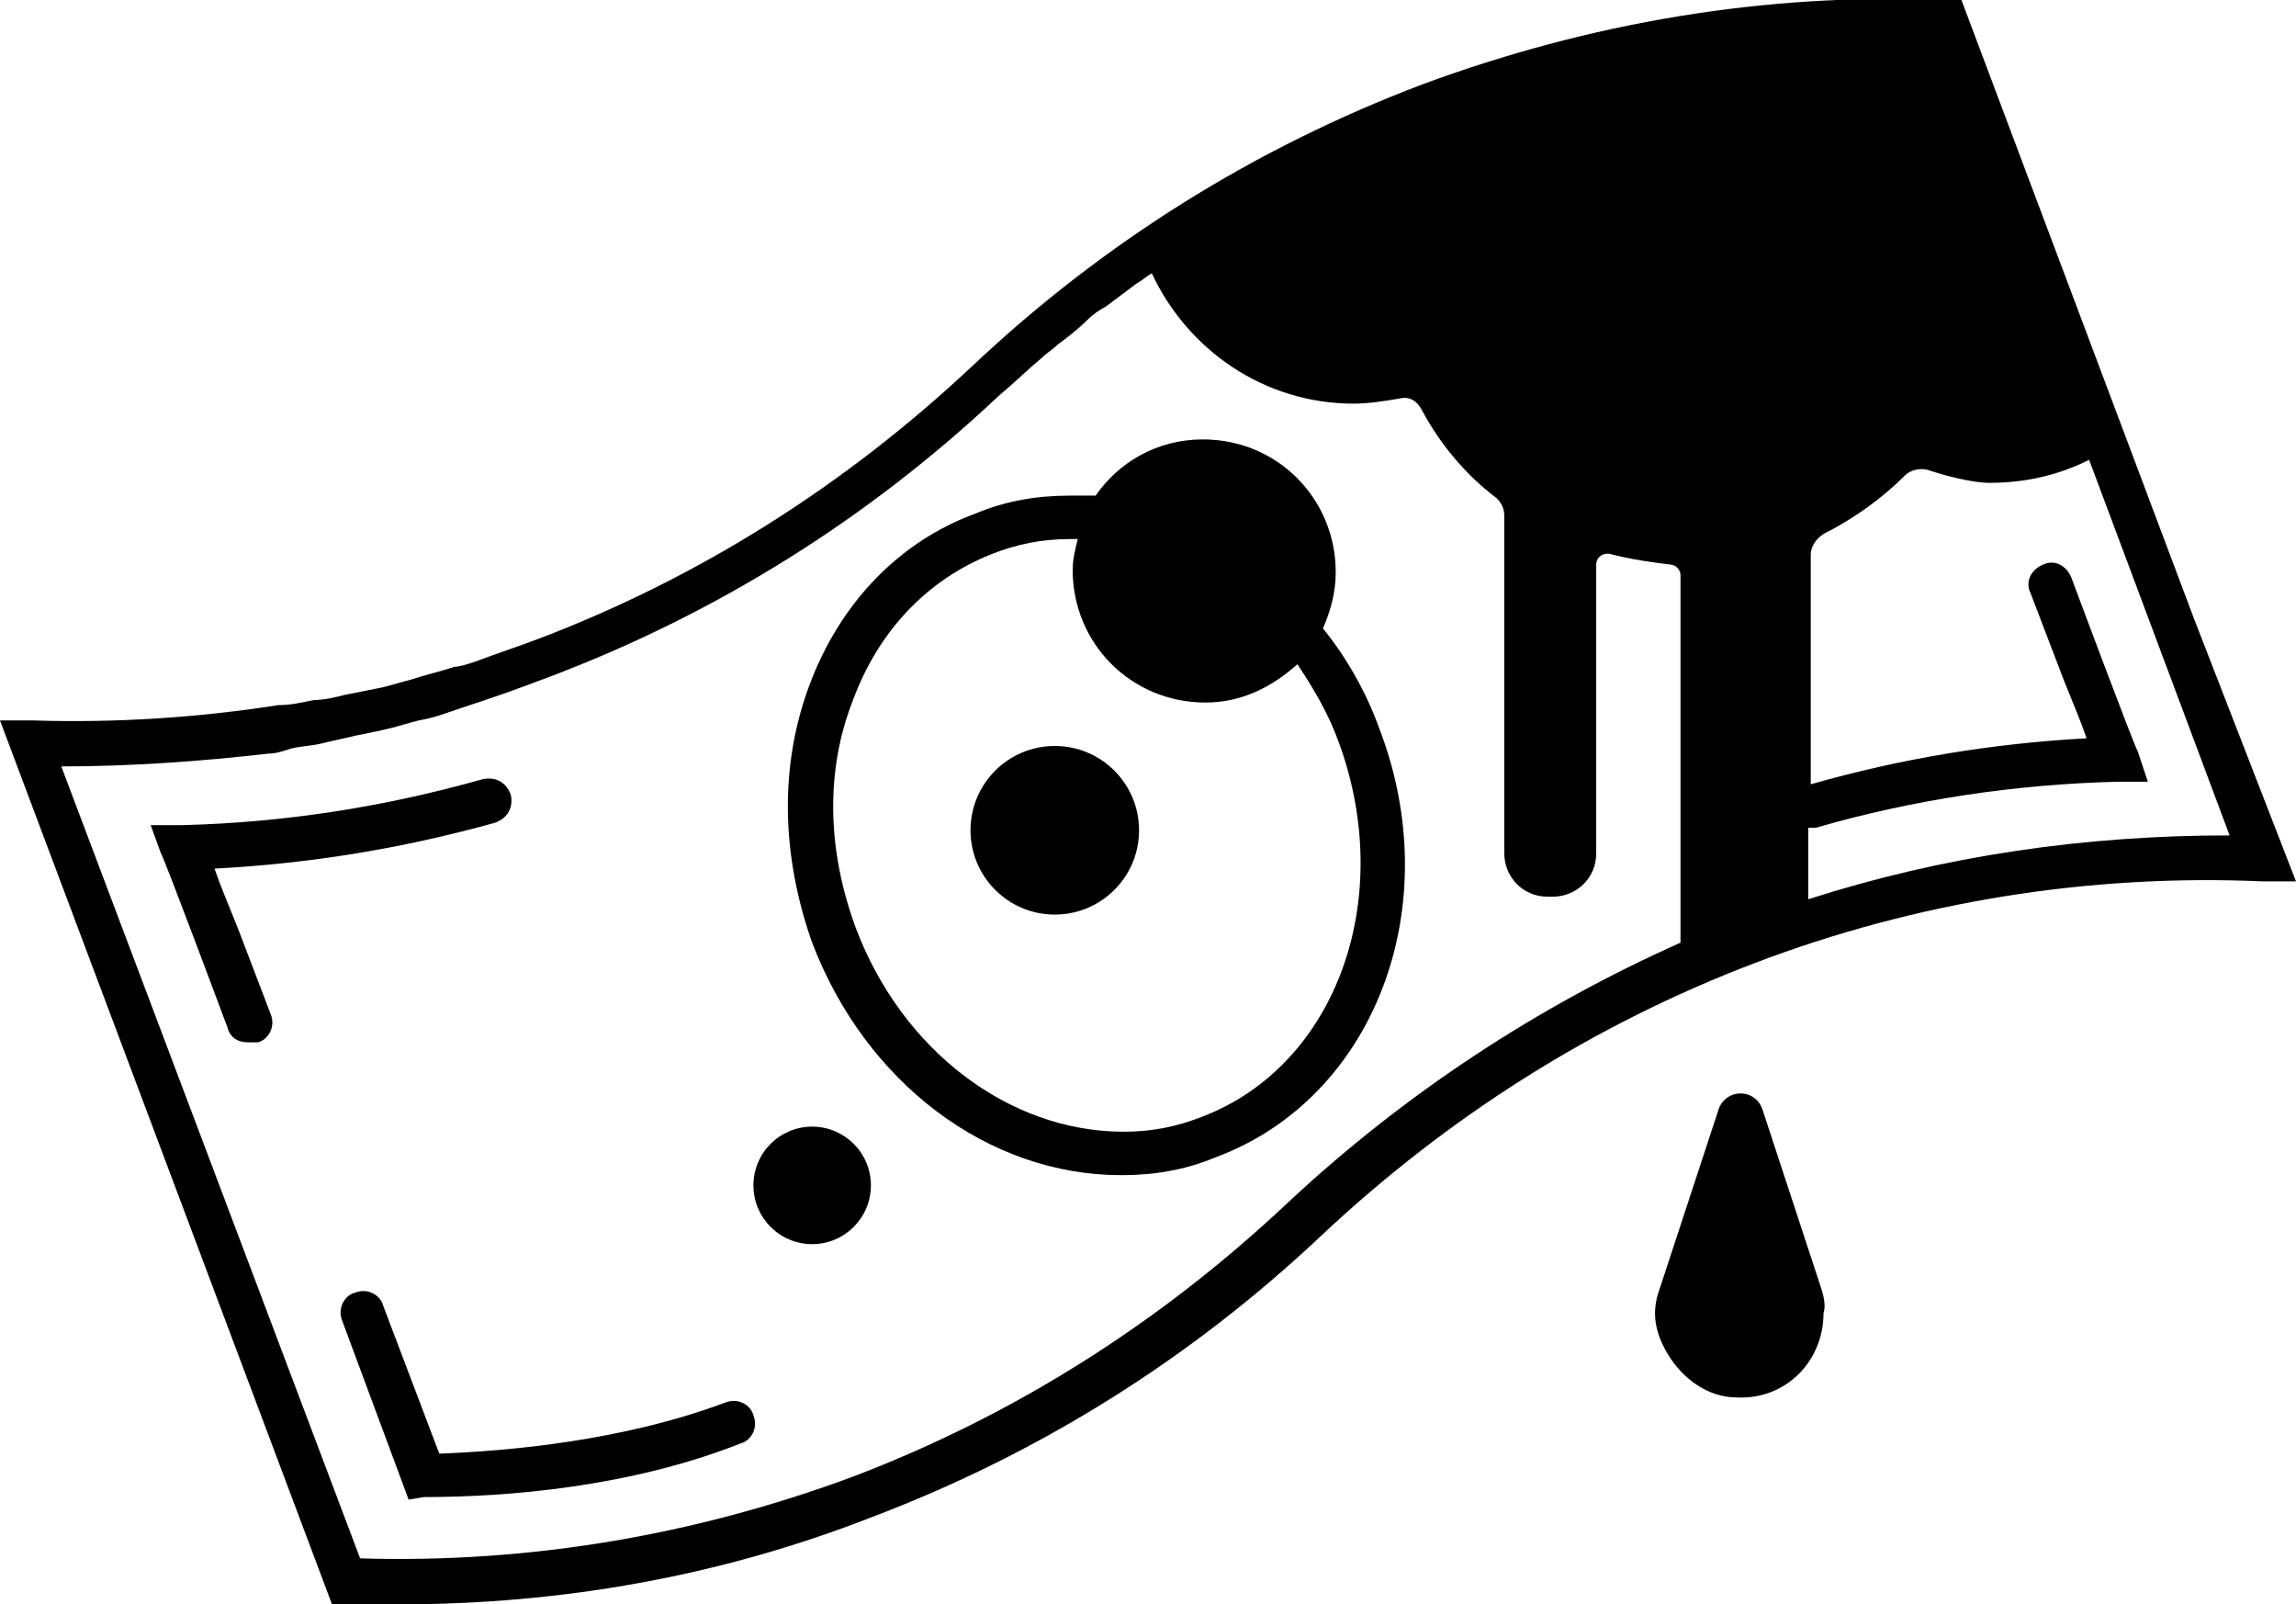 <?xml version="1.0" encoding="utf-8"?>
<!-- Generator: Adobe Illustrator 19.1.0, SVG Export Plug-In . SVG Version: 6.00 Build 0)  -->
<svg version="1.1" id="Layer_1" xmlns="http://www.w3.org/2000/svg" xmlns:xlink="http://www.w3.org/1999/xlink" x="0px" y="0px"
	 viewBox="-143.8 370.5 89.9 62.8" style="enable-background:new -143.8 370.5 89.9 62.8;" xml:space="preserve">
<style type="text/css">
	.st0{stroke:#231F20;stroke-width:2;stroke-linecap:round;stroke-miterlimit:10;}
</style>
<g>
	<circle cx="-102.5" cy="403" r="3.3"/>
</g>
<g>
	<path d="M-134.1,411.3c-0.4,0-0.7-0.2-0.8-0.6c0,0-2.5-6.7-2.6-6.8l-0.4-1.1h1.2c4-0.1,7.9-0.7,11.8-1.8c0.5-0.1,0.9,0.1,1.1,0.6
		c0.1,0.5-0.1,0.9-0.6,1.1c-3.6,1-7.2,1.6-11,1.8c0.2,0.6,0.5,1.3,0.9,2.3l1.3,3.4c0.2,0.5-0.1,1-0.5,1.1
		C-133.9,411.3-134,411.3-134.1,411.3z"/>
</g>
<g>
	<path class="st0" d="M-119.2,428.2"/>
</g>
<g>
	<path d="M-127.8,429.2l-2.6-7c-0.2-0.5,0.1-1,0.5-1.1c0.5-0.2,1,0.1,1.1,0.5l2.2,5.8c2.7-0.1,7.2-0.5,11.2-2c0.5-0.2,1,0.1,1.1,0.5
		c0.2,0.5-0.1,1-0.5,1.1c-4.3,1.7-9.1,2.1-12.4,2.1L-127.8,429.2z"/>
</g>
<path d="M-89.8,399c-0.5-1.4-1.3-2.8-2.2-3.9c0.3-0.7,0.5-1.4,0.5-2.2c0-2.9-2.3-5.2-5.2-5.2c-1.8,0-3.3,0.9-4.2,2.2
	c-0.3,0-0.7,0-1,0c-1.3,0-2.5,0.2-3.7,0.7c-3,1.1-5.3,3.5-6.5,6.7c-1.2,3.2-1.1,6.7,0.1,10.1c2.1,5.5,6.9,9.1,12.1,9.1
	c1.3,0,2.5-0.2,3.7-0.7C-90,413.5-87.1,406-89.8,399z M-96.7,414.2c-1,0.4-2,0.6-3.1,0.6c-4.5,0-8.7-3.2-10.5-8
	c-1.1-3-1.2-6.1-0.1-8.9c1-2.7,2.9-4.7,5.4-5.7c1-0.4,2-0.6,3.1-0.6c0.1,0,0.2,0,0.3,0c-0.1,0.4-0.2,0.8-0.2,1.2
	c0,2.9,2.3,5.2,5.2,5.2c1.4,0,2.6-0.6,3.6-1.5c0.6,0.9,1.2,1.9,1.6,3C-89.1,405.7-91.5,412.2-96.7,414.2z"/>
<g>
	<circle cx="-112" cy="416.9" r="2.3"/>
</g>
<path d="M-57.9,394.7L-57.9,394.7l-9.1-24.2h-0.6c-7.1-0.3-14,0.9-20.5,3.3c-6.6,2.5-12.5,6.2-17.6,11c-5,4.7-10.7,8.3-17,10.7
	c-0.8,0.3-1.7,0.6-2.5,0.9c-0.3,0.1-0.6,0.2-0.8,0.2c-0.6,0.2-1.1,0.3-1.7,0.5c-0.4,0.1-0.7,0.2-1.1,0.3c-0.5,0.1-1,0.2-1.5,0.3
	c-0.4,0.1-0.8,0.2-1.2,0.2c-0.5,0.1-0.9,0.2-1.4,0.2c-3.2,0.5-6.4,0.7-9.6,0.6h-1.3l13,34.6h0.6c0.7,0,1.3,0,2,0
	c6.4,0,12.6-1.1,18.5-3.4c6.6-2.5,12.5-6.2,17.6-11c5-4.7,10.7-8.3,17-10.7s13.1-3.5,19.9-3.2h1.3L-57.9,394.7z M-93.4,417.6
	c-5,4.7-10.7,8.3-17,10.7c-6.2,2.3-12.7,3.4-19.3,3.2l-11.7-31c2.7,0,5.5-0.2,8.1-0.5l0,0c0.3,0,0.6-0.1,0.9-0.2
	c0.4-0.1,0.8-0.1,1.2-0.2c0.4-0.1,0.9-0.2,1.3-0.3c0.5-0.1,1-0.2,1.4-0.3c0.4-0.1,0.7-0.2,1.1-0.3c0.6-0.1,1.1-0.3,1.7-0.5
	c0.3-0.1,0.6-0.2,0.9-0.3c0.9-0.3,1.7-0.6,2.5-0.9c6.6-2.5,12.5-6.2,17.6-11c0.6-0.5,1.1-1,1.7-1.5c0.2-0.2,0.4-0.3,0.6-0.5
	c0.4-0.3,0.8-0.6,1.2-1c0.2-0.2,0.5-0.4,0.7-0.5c0.4-0.3,0.8-0.6,1.2-0.9c0.2-0.1,0.4-0.3,0.6-0.4c1.4,3,4.4,5.1,7.9,5.1
	c0.6,0,1.2-0.1,1.8-0.2c0.4-0.1,0.7,0.1,0.9,0.5c0.7,1.3,1.7,2.5,2.9,3.4c0.2,0.2,0.3,0.4,0.3,0.7c0,1.9,0,9.8,0,13.2
	c0,0.9,0.7,1.7,1.7,1.7h0.2c0.9,0,1.7-0.7,1.7-1.7v-11.3c0-0.3,0.3-0.5,0.6-0.4c0.8,0.2,1.5,0.3,2.3,0.4c0.2,0,0.4,0.2,0.4,0.4v14.4
	C-83.6,409.9-88.8,413.3-93.4,417.6z M-73,405.7v-2.8h0.1c0.1,0,0.2,0,0.2,0c3.8-1.1,7.8-1.7,11.8-1.8h1.2l-0.4-1.2
	c-0.1-0.1-2.6-6.8-2.6-6.8c-0.2-0.5-0.7-0.7-1.1-0.5c-0.5,0.2-0.7,0.7-0.5,1.1l1.3,3.4c0.4,1,0.7,1.7,0.9,2.3
	c-3.7,0.2-7.3,0.8-10.8,1.8v-9c0-0.3,0.2-0.6,0.5-0.8c1.2-0.6,2.3-1.4,3.2-2.3c0.2-0.2,0.6-0.3,0.9-0.2c0.6,0.2,1.7,0.5,2.4,0.5
	c1.4,0,2.7-0.3,3.9-0.9l5.5,14.7C-62.2,403.2-67.7,404-73,405.7z"/>
<g>
	<path d="M-72.5,420.9L-72.5,420.9l-2.3-7c-0.3-0.8-1.4-0.8-1.7,0l-2.3,7l0,0c-0.3,0.8-0.3,1.6,0.3,2.6c0.6,1,1.6,1.7,2.7,1.7
		c1.9,0.1,3.4-1.4,3.4-3.3C-72.3,421.6-72.4,421.2-72.5,420.9z"/>
</g>
</svg>
